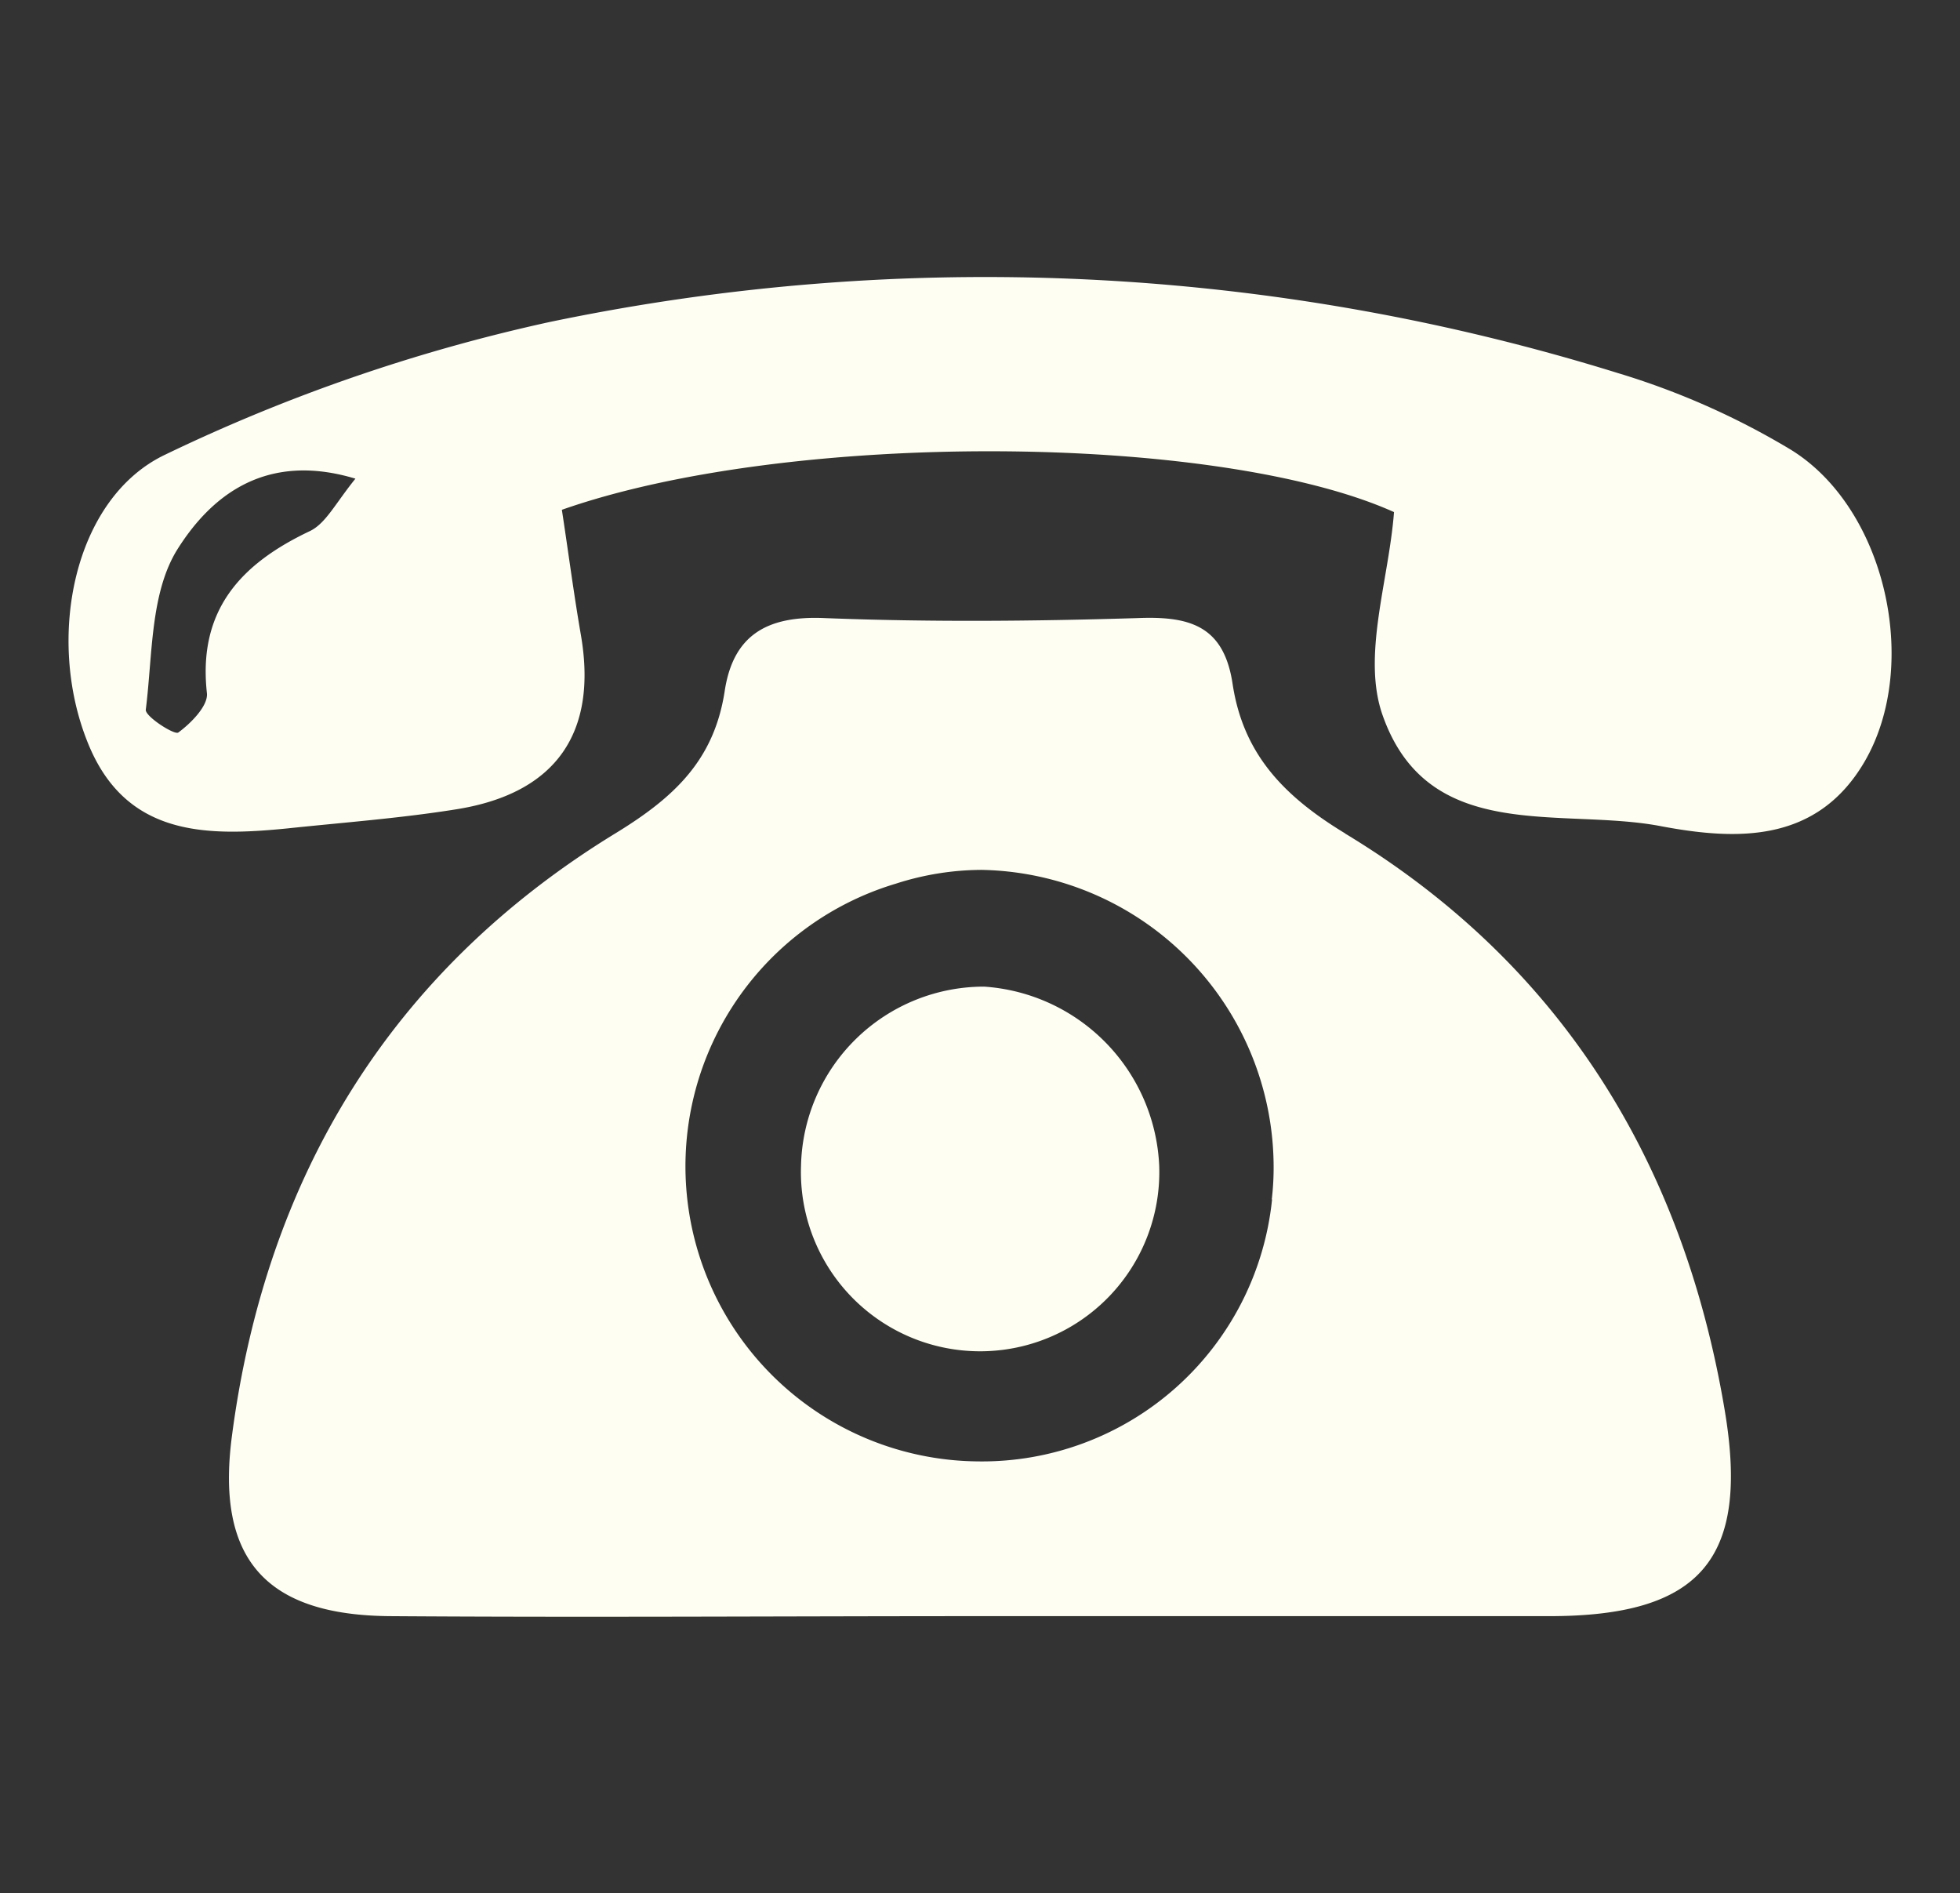 <svg id="Layer_1" data-name="Layer 1" xmlns="http://www.w3.org/2000/svg" viewBox="0 0 85.64 82.71"><rect x="0" y="0" width="85.64" height="82.71" fill="#333333" stroke="none"/><defs><style>.cls-1{fill:#fffef2;fill-rule:evenodd;}</style></defs><path class="cls-1" d="M78.24,19.64A33.25,33.25,0,0,0,70.7,16.3,93.15,93.15,0,0,0,24,14.07,76.22,76.22,0,0,0,7.22,19.86c-4,1.9-5.23,8-3.39,12.57,1.63,4.08,5.11,4.12,8.71,3.76,2.47-.26,5-.45,7.42-.84,4.35-.7,6.16-3.35,5.42-7.62-.32-1.85-.56-3.71-.83-5.46,9.93-3.49,28.66-3.36,36.36.1-.23,3-1.41,6.29-.5,8.87,2,5.69,7.82,4,12.21,4.86,3.32.62,6.77.71,8.84-2.81C83.93,29.08,82.41,22.2,78.24,19.64ZM13.54,23.2c-3,1.42-4.9,3.44-4.5,7.07.07.55-.69,1.32-1.25,1.73-.17.12-1.46-.71-1.42-1,.3-2.37.19-5.09,1.38-7,1.41-2.24,3.77-4.3,7.78-3.09C14.65,22,14.23,22.87,13.54,23.2ZM43,43.1a8,8,0,0,0-8,7.82,7.83,7.83,0,1,0,15.65,0A8.21,8.21,0,0,0,43,43.1Zm15.78-6.69c-2.74-1.66-4.48-3.52-4.93-6.58C53.46,27.35,52,26.91,49.72,27c-4.56.14-9.14.18-13.7,0-2.54-.11-4,.77-4.36,3.22-.47,3-2.21,4.62-4.78,6.19-9.8,6-15.27,15-16.75,26.35-.7,5.37,1.51,7.8,6.91,7.84,8.58.06,17.16,0,25.74,0v0c8.3,0,16.6,0,24.91,0,6.61,0,8.78-2.48,7.66-9.05C73.53,50.76,68.19,42.1,58.77,36.41Zm-3.2,16A12.74,12.74,0,0,1,42.73,63.84,12.89,12.89,0,0,1,39.15,38.6,12.32,12.32,0,0,1,42.89,38a13,13,0,0,1,12.76,13A11.73,11.73,0,0,1,55.57,52.38Z"/></svg>